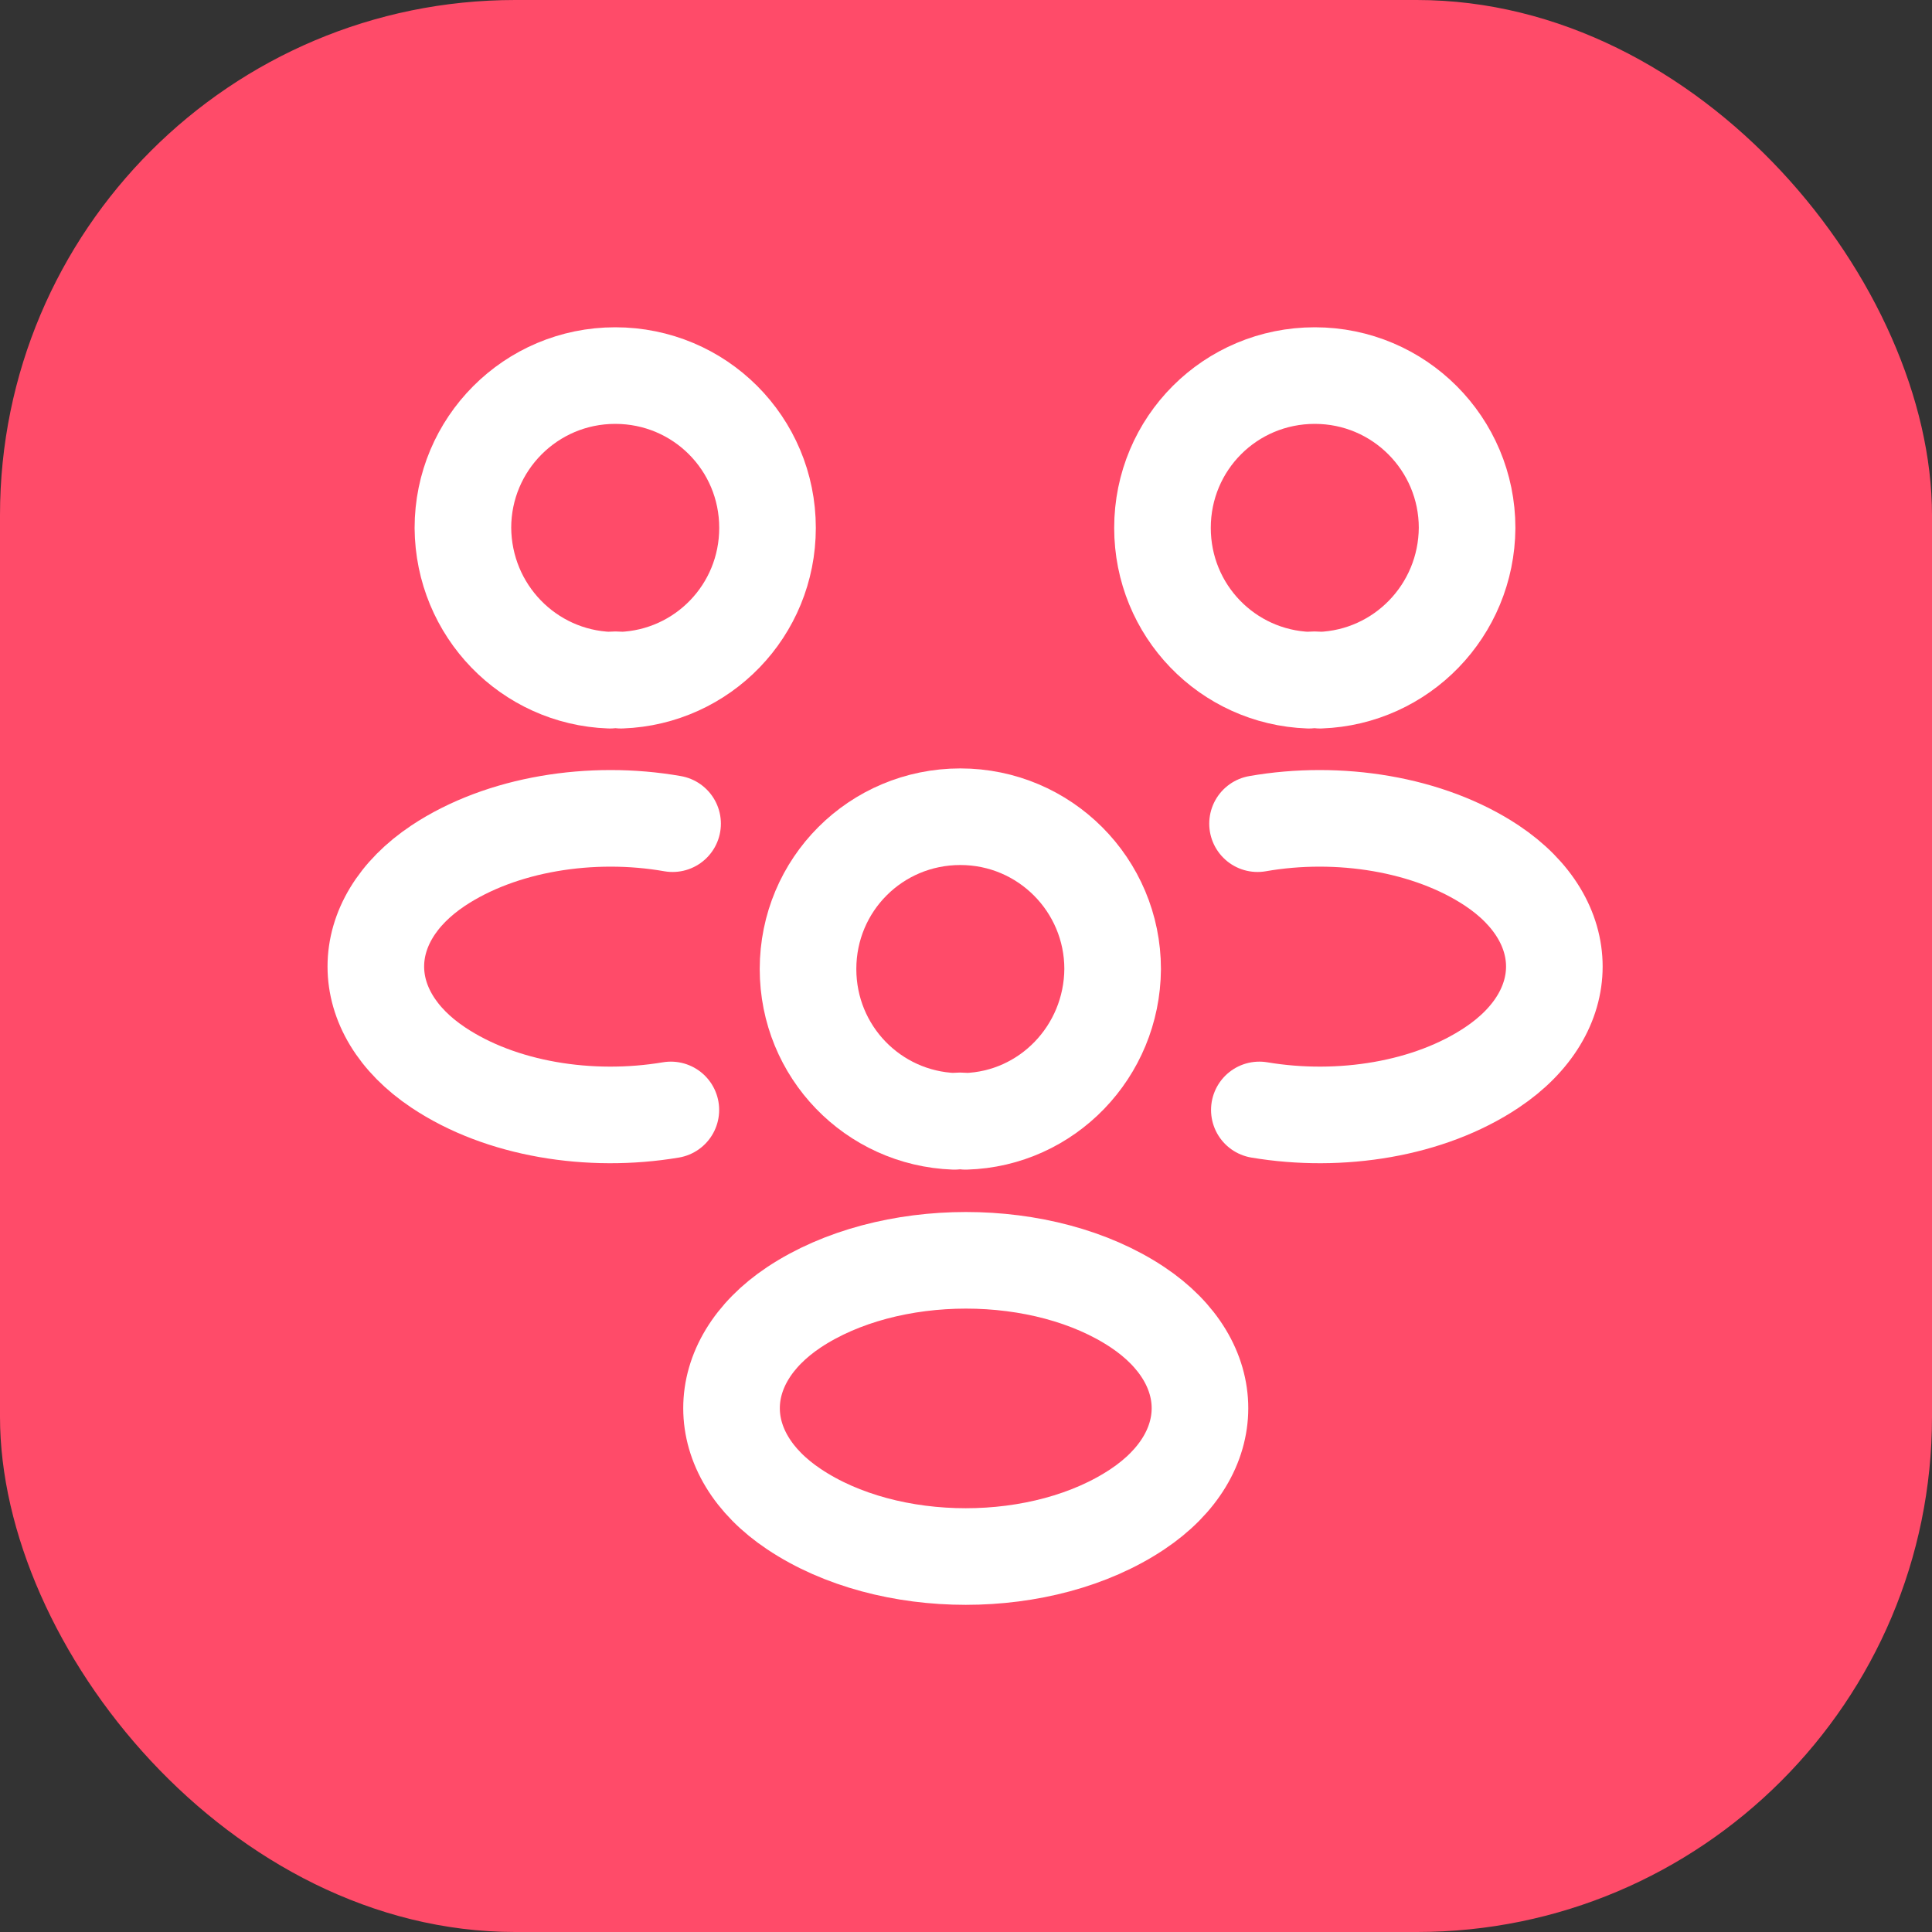 <svg width="30" height="30" viewBox="0 0 30 30" fill="none" xmlns="http://www.w3.org/2000/svg">
<rect x="0" y="0" width="30" height="30" fill="#333333" stroke="none"/>
<rect width="30" height="30" rx="8" fill="#FF4B69"/>
<path d="M20.498 10.562C20.443 10.553 20.379 10.553 20.324 10.562C19.059 10.516 18.051 9.48 18.051 8.197C18.051 6.886 19.105 5.832 20.416 5.832C21.727 5.832 22.781 6.895 22.781 8.197C22.772 9.48 21.763 10.516 20.498 10.562Z" stroke="white" stroke-width="1.5" stroke-linecap="round" stroke-linejoin="round"/>
<path d="M19.555 17.235C20.811 17.446 22.195 17.226 23.166 16.576C24.459 15.714 24.459 14.302 23.166 13.441C22.186 12.79 20.783 12.57 19.527 12.79" stroke="white" stroke-width="1.5" stroke-linecap="round" stroke-linejoin="round"/>
<path d="M9.47 10.562C9.525 10.553 9.589 10.553 9.644 10.562C10.909 10.516 11.918 9.48 11.918 8.197C11.918 6.886 10.863 5.832 9.553 5.832C8.242 5.832 7.188 6.895 7.188 8.197C7.197 9.48 8.205 10.516 9.47 10.562Z" stroke="white" stroke-width="1.5" stroke-linecap="round" stroke-linejoin="round"/>
<path d="M10.417 17.235C9.161 17.446 7.777 17.226 6.805 16.576C5.513 15.714 5.513 14.302 6.805 13.441C7.786 12.79 9.189 12.57 10.444 12.79" stroke="white" stroke-width="1.5" stroke-linecap="round" stroke-linejoin="round"/>
<path d="M14.994 17.412C14.939 17.402 14.875 17.402 14.82 17.412C13.555 17.366 12.547 16.33 12.547 15.047C12.547 13.736 13.601 12.682 14.912 12.682C16.223 12.682 17.277 13.745 17.277 15.047C17.268 16.33 16.259 17.375 14.994 17.412Z" stroke="white" stroke-width="1.5" stroke-linecap="round" stroke-linejoin="round"/>
<path d="M12.329 20.299C11.036 21.161 11.036 22.572 12.329 23.434C13.795 24.415 16.197 24.415 17.664 23.434C18.956 22.572 18.956 21.161 17.664 20.299C16.206 19.327 13.795 19.327 12.329 20.299Z" stroke="white" stroke-width="1.5" stroke-linecap="round" stroke-linejoin="round"/>
</svg>
